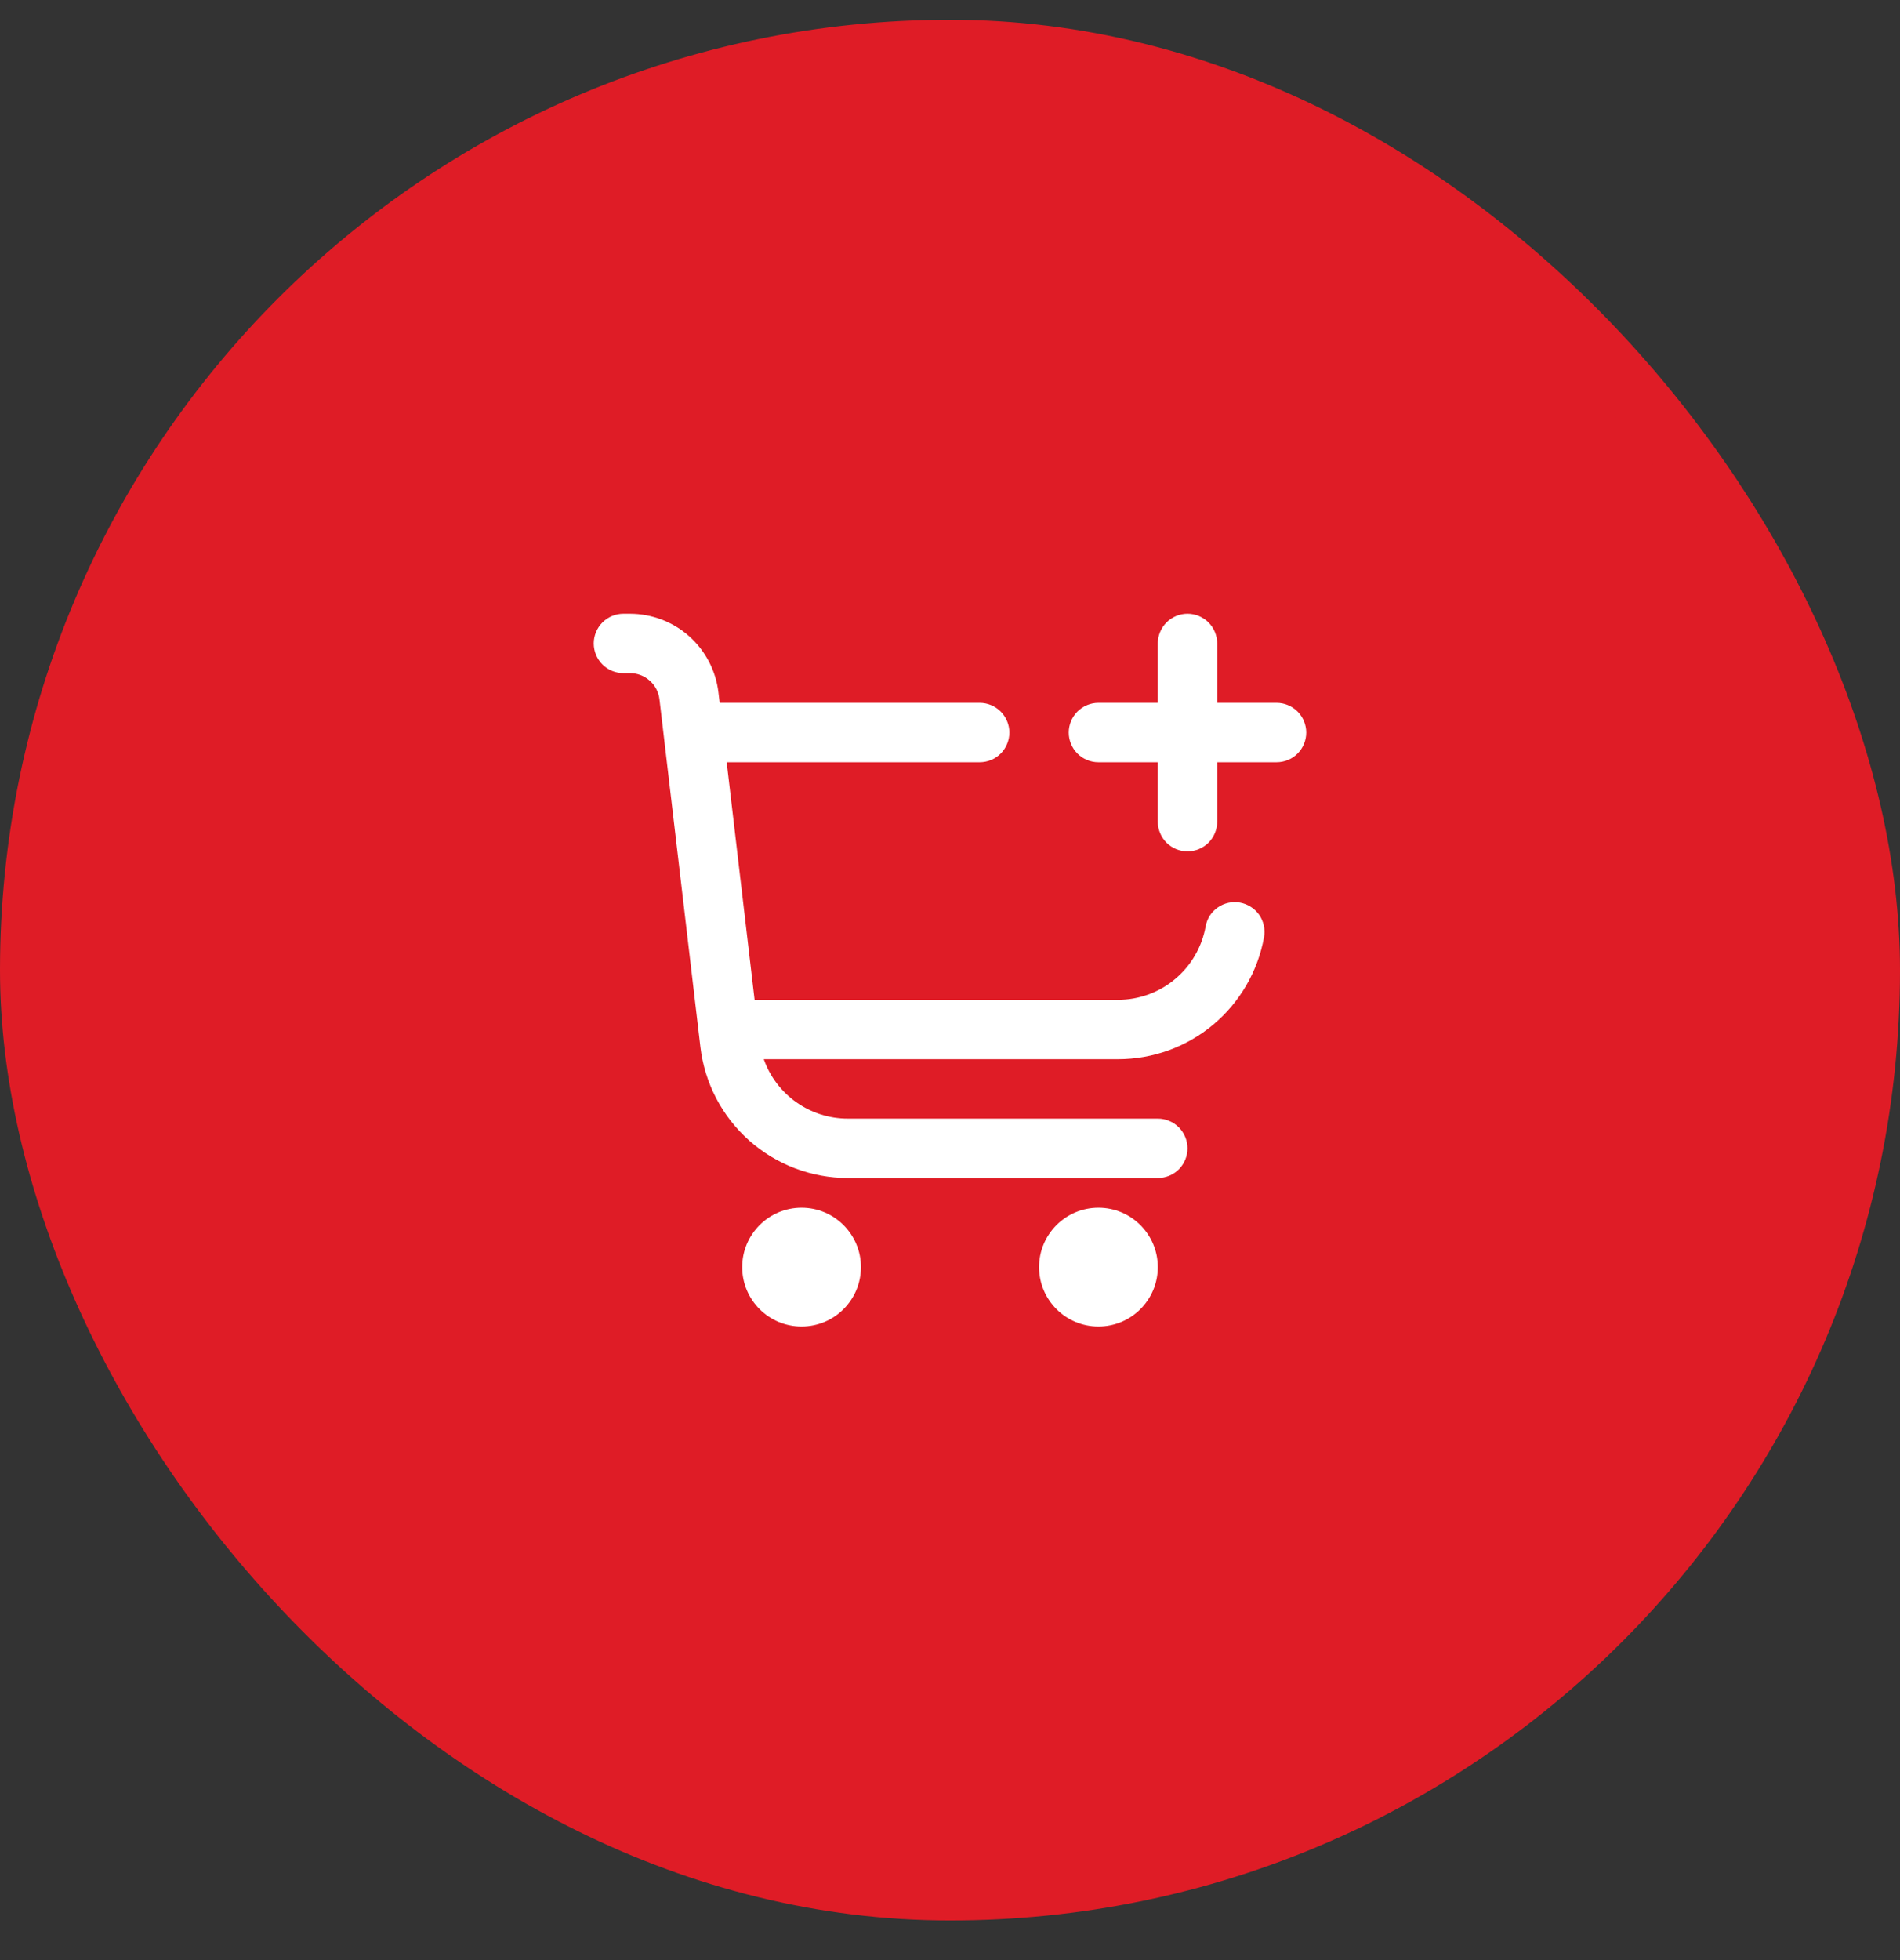 <svg width="32" height="33" viewBox="0 0 32 33" fill="none" xmlns="http://www.w3.org/2000/svg">
<rect x="0" y="0" width="32" height="33" fill="#333333" stroke="none"/>
<rect x="0.5" y="0.833" width="31" height="31" rx="15.5" fill="#DF1C26"/>
<rect x="0.5" y="0.833" width="31" height="31" rx="15.5" stroke="#DF1C26"/>
<g clip-path="url(#clip0_355_745)">
<path d="M13.5 22.333C14.052 22.333 14.5 21.886 14.5 21.333C14.5 20.781 14.052 20.333 13.5 20.333C12.948 20.333 12.5 20.781 12.5 21.333C12.5 21.886 12.948 22.333 13.5 22.333Z" fill="white"/>
<path d="M18.5 22.333C19.052 22.333 19.5 21.886 19.5 21.333C19.5 20.781 19.052 20.333 18.5 20.333C17.948 20.333 17.5 20.781 17.5 21.333C17.5 21.886 17.948 22.333 18.5 22.333Z" fill="white"/>
<path d="M21.5 11.833H20.5V10.833C20.5 10.701 20.447 10.574 20.354 10.48C20.26 10.386 20.133 10.333 20 10.333C19.867 10.333 19.74 10.386 19.646 10.48C19.553 10.574 19.5 10.701 19.5 10.833V11.833H18.5C18.367 11.833 18.24 11.886 18.146 11.98C18.053 12.074 18 12.201 18 12.333C18 12.466 18.053 12.593 18.146 12.687C18.24 12.781 18.367 12.833 18.5 12.833H19.5V13.833C19.5 13.966 19.553 14.093 19.646 14.187C19.74 14.281 19.867 14.333 20 14.333C20.133 14.333 20.26 14.281 20.354 14.187C20.447 14.093 20.5 13.966 20.5 13.833V12.833H21.5C21.633 12.833 21.76 12.781 21.854 12.687C21.947 12.593 22 12.466 22 12.333C22 12.201 21.947 12.074 21.854 11.98C21.76 11.886 21.633 11.833 21.5 11.833Z" fill="white"/>
<path d="M20.886 15.196C20.821 15.184 20.754 15.185 20.69 15.199C20.626 15.213 20.565 15.239 20.511 15.277C20.457 15.314 20.411 15.362 20.375 15.417C20.34 15.473 20.316 15.535 20.305 15.599C20.242 15.945 20.06 16.259 19.79 16.484C19.521 16.71 19.18 16.833 18.828 16.833H12.709L12.239 12.833H16.5C16.633 12.833 16.76 12.781 16.854 12.687C16.947 12.593 17 12.466 17 12.333C17 12.201 16.947 12.074 16.854 11.98C16.76 11.886 16.633 11.833 16.5 11.833H12.121L12.1 11.657C12.057 11.293 11.882 10.957 11.607 10.712C11.333 10.468 10.978 10.334 10.611 10.333H10.5C10.367 10.333 10.24 10.386 10.146 10.48C10.053 10.574 10 10.701 10 10.833C10 10.966 10.053 11.093 10.146 11.187C10.24 11.281 10.367 11.333 10.5 11.333H10.611C10.733 11.333 10.852 11.378 10.943 11.46C11.035 11.541 11.093 11.653 11.107 11.775L11.796 17.625C11.867 18.233 12.159 18.794 12.617 19.201C13.075 19.608 13.666 19.833 14.278 19.833H19.5C19.633 19.833 19.76 19.781 19.854 19.687C19.947 19.593 20 19.466 20 19.333C20 19.201 19.947 19.074 19.854 18.98C19.76 18.886 19.633 18.833 19.5 18.833H14.278C13.968 18.833 13.666 18.737 13.412 18.558C13.159 18.379 12.967 18.126 12.864 17.833H18.828C19.415 17.833 19.982 17.628 20.432 17.252C20.881 16.876 21.185 16.354 21.289 15.777C21.301 15.713 21.299 15.646 21.285 15.582C21.272 15.518 21.245 15.457 21.208 15.403C21.17 15.349 21.122 15.303 21.067 15.268C21.012 15.232 20.95 15.208 20.886 15.196Z" fill="white"/>
</g>
<defs>
<clipPath id="clip0_355_745">
<rect width="12" height="12" fill="white" transform="translate(10 10.333)"/>
</clipPath>
</defs>
</svg>

